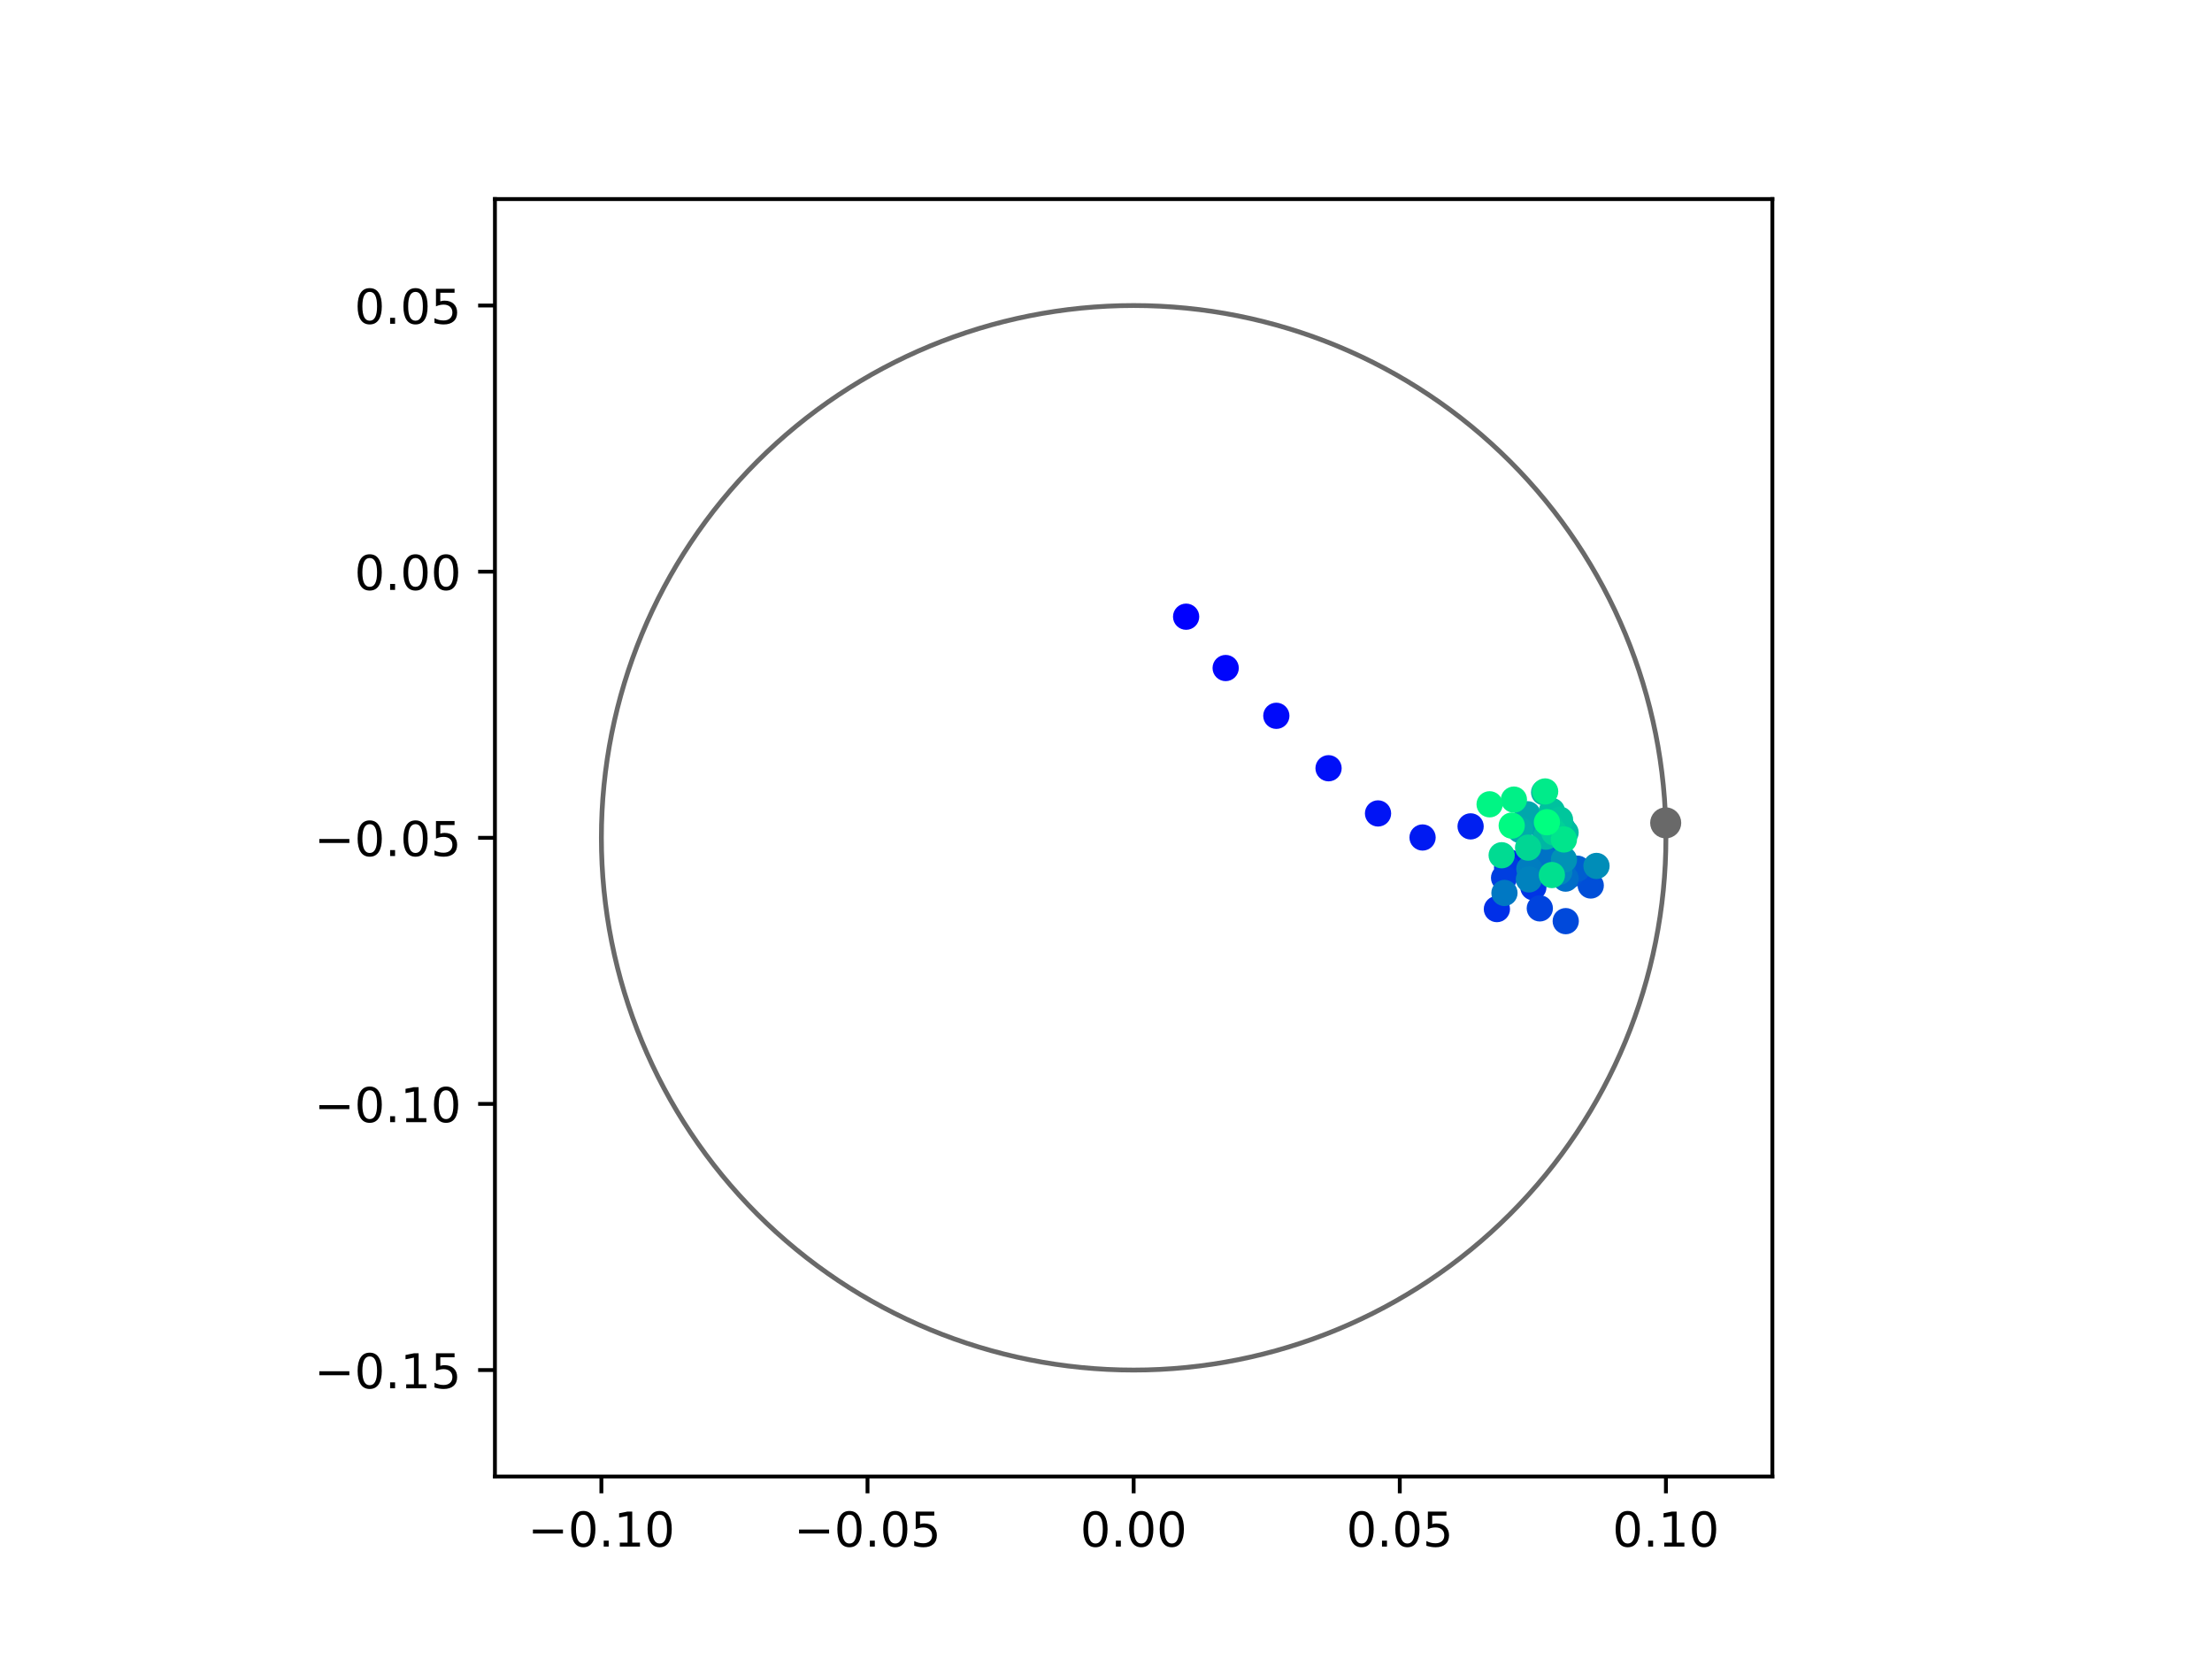 <?xml version="1.0" encoding="utf-8" standalone="no"?>
<!DOCTYPE svg PUBLIC "-//W3C//DTD SVG 1.1//EN"
  "http://www.w3.org/Graphics/SVG/1.1/DTD/svg11.dtd">
<!-- Created with matplotlib (https://matplotlib.org/) -->
<svg height="345.6pt" version="1.1" viewBox="0 0 460.8 345.6" width="460.8pt" xmlns="http://www.w3.org/2000/svg" xmlns:xlink="http://www.w3.org/1999/xlink">
 <defs>
  <style type="text/css">
*{stroke-linecap:butt;stroke-linejoin:round;}
  </style>
 </defs>
 <g id="figure_1">
  <g id="patch_1">
   <path d="M 0 345.6 
L 460.8 345.6 
L 460.8 0 
L 0 0 
z
" style="fill:#ffffff;"/>
  </g>
  <g id="axes_1">
   <g id="patch_2">
    <path d="M 103.104 307.584 
L 369.216 307.584 
L 369.216 41.472 
L 103.104 41.472 
z
" style="fill:#ffffff;"/>
   </g>
   <g id="PathCollection_1">
    <defs>
     <path d="M 0 2.236 
C 0.593 2.236 1.162 2 1.581 1.581 
C 2 1.162 2.236 0.593 2.236 0 
C 2.236 -0.593 2 -1.162 1.581 -1.581 
C 1.162 -2 0.593 -2.236 0 -2.236 
C -0.593 -2.236 -1.162 -2 -1.581 -1.581 
C -2 -1.162 -2.236 -0.593 -2.236 0 
C -2.236 0.593 -2 1.162 -1.581 1.581 
C -1.162 2 -0.593 2.236 0 2.236 
z
" id="C0_0_965b011756"/>
    </defs>
    <g clip-path="url(#pe0eb3715c9)">
     <use style="fill:#0000ff;stroke:#0000ff;" x="247.092" xlink:href="#C0_0_965b011756" y="128.471"/>
    </g>
    <g clip-path="url(#pe0eb3715c9)">
     <use style="fill:#0005fc;stroke:#0005fc;" x="255.33" xlink:href="#C0_0_965b011756" y="139.163"/>
    </g>
    <g clip-path="url(#pe0eb3715c9)">
     <use style="fill:#000afa;stroke:#000afa;" x="265.882" xlink:href="#C0_0_965b011756" y="149.116"/>
    </g>
    <g clip-path="url(#pe0eb3715c9)">
     <use style="fill:#000ff8;stroke:#000ff8;" x="276.762" xlink:href="#C0_0_965b011756" y="160.04"/>
    </g>
    <g clip-path="url(#pe0eb3715c9)">
     <use style="fill:#0014f5;stroke:#0014f5;" x="287.068" xlink:href="#C0_0_965b011756" y="169.453"/>
    </g>
    <g clip-path="url(#pe0eb3715c9)">
     <use style="fill:#001af2;stroke:#001af2;" x="296.345" xlink:href="#C0_0_965b011756" y="174.465"/>
    </g>
    <g clip-path="url(#pe0eb3715c9)">
     <use style="fill:#001ff0;stroke:#001ff0;" x="306.354" xlink:href="#C0_0_965b011756" y="172.15"/>
    </g>
    <g clip-path="url(#pe0eb3715c9)">
     <use style="fill:#0024ed;stroke:#0024ed;" x="314.445" xlink:href="#C0_0_965b011756" y="179.663"/>
    </g>
    <g clip-path="url(#pe0eb3715c9)">
     <use style="fill:#0029eb;stroke:#0029eb;" x="318.572" xlink:href="#C0_0_965b011756" y="181.887"/>
    </g>
    <g clip-path="url(#pe0eb3715c9)">
     <use style="fill:#002fe8;stroke:#002fe8;" x="311.831" xlink:href="#C0_0_965b011756" y="189.379"/>
    </g>
    <g clip-path="url(#pe0eb3715c9)">
     <use style="fill:#0034e5;stroke:#0034e5;" x="319.424" xlink:href="#C0_0_965b011756" y="184.84"/>
    </g>
    <g clip-path="url(#pe0eb3715c9)">
     <use style="fill:#0039e2;stroke:#0039e2;" x="313.955" xlink:href="#C0_0_965b011756" y="180.748"/>
    </g>
    <g clip-path="url(#pe0eb3715c9)">
     <use style="fill:#003ee0;stroke:#003ee0;" x="313.327" xlink:href="#C0_0_965b011756" y="182.871"/>
    </g>
    <g clip-path="url(#pe0eb3715c9)">
     <use style="fill:#0043de;stroke:#0043de;" x="320.769" xlink:href="#C0_0_965b011756" y="189.229"/>
    </g>
    <g clip-path="url(#pe0eb3715c9)">
     <use style="fill:#0049db;stroke:#0049db;" x="326.171" xlink:href="#C0_0_965b011756" y="191.891"/>
    </g>
    <g clip-path="url(#pe0eb3715c9)">
     <use style="fill:#004ed8;stroke:#004ed8;" x="331.381" xlink:href="#C0_0_965b011756" y="184.464"/>
    </g>
    <g clip-path="url(#pe0eb3715c9)">
     <use style="fill:#0053d6;stroke:#0053d6;" x="327.157" xlink:href="#C0_0_965b011756" y="182.278"/>
    </g>
    <g clip-path="url(#pe0eb3715c9)">
     <use style="fill:#0058d3;stroke:#0058d3;" x="324.596" xlink:href="#C0_0_965b011756" y="182.142"/>
    </g>
    <g clip-path="url(#pe0eb3715c9)">
     <use style="fill:#005ed0;stroke:#005ed0;" x="328.604" xlink:href="#C0_0_965b011756" y="180.96"/>
    </g>
    <g clip-path="url(#pe0eb3715c9)">
     <use style="fill:#0063ce;stroke:#0063ce;" x="325.59" xlink:href="#C0_0_965b011756" y="180.364"/>
    </g>
    <g clip-path="url(#pe0eb3715c9)">
     <use style="fill:#0068cb;stroke:#0068cb;" x="321.994" xlink:href="#C0_0_965b011756" y="178.641"/>
    </g>
    <g clip-path="url(#pe0eb3715c9)">
     <use style="fill:#006dc8;stroke:#006dc8;" x="326.143" xlink:href="#C0_0_965b011756" y="183.032"/>
    </g>
    <g clip-path="url(#pe0eb3715c9)">
     <use style="fill:#0072c6;stroke:#0072c6;" x="321.764" xlink:href="#C0_0_965b011756" y="178.949"/>
    </g>
    <g clip-path="url(#pe0eb3715c9)">
     <use style="fill:#0078c3;stroke:#0078c3;" x="313.404" xlink:href="#C0_0_965b011756" y="186.022"/>
    </g>
    <g clip-path="url(#pe0eb3715c9)">
     <use style="fill:#007dc0;stroke:#007dc0;" x="318.583" xlink:href="#C0_0_965b011756" y="181.028"/>
    </g>
    <g clip-path="url(#pe0eb3715c9)">
     <use style="fill:#0082be;stroke:#0082be;" x="318.5" xlink:href="#C0_0_965b011756" y="183.198"/>
    </g>
    <g clip-path="url(#pe0eb3715c9)">
     <use style="fill:#0087bc;stroke:#0087bc;" x="324.817" xlink:href="#C0_0_965b011756" y="181.623"/>
    </g>
    <g clip-path="url(#pe0eb3715c9)">
     <use style="fill:#008db8;stroke:#008db8;" x="332.579" xlink:href="#C0_0_965b011756" y="180.389"/>
    </g>
    <g clip-path="url(#pe0eb3715c9)">
     <use style="fill:#0092b6;stroke:#0092b6;" x="325.8" xlink:href="#C0_0_965b011756" y="179.076"/>
    </g>
    <g clip-path="url(#pe0eb3715c9)">
     <use style="fill:#0097b3;stroke:#0097b3;" x="325.498" xlink:href="#C0_0_965b011756" y="172.552"/>
    </g>
    <g clip-path="url(#pe0eb3715c9)">
     <use style="fill:#009cb1;stroke:#009cb1;" x="321.32" xlink:href="#C0_0_965b011756" y="172.174"/>
    </g>
    <g clip-path="url(#pe0eb3715c9)">
     <use style="fill:#00a1ae;stroke:#00a1ae;" x="321.855" xlink:href="#C0_0_965b011756" y="172.288"/>
    </g>
    <g clip-path="url(#pe0eb3715c9)">
     <use style="fill:#00a7ac;stroke:#00a7ac;" x="318.215" xlink:href="#C0_0_965b011756" y="169.622"/>
    </g>
    <g clip-path="url(#pe0eb3715c9)">
     <use style="fill:#00aca9;stroke:#00aca9;" x="316.645" xlink:href="#C0_0_965b011756" y="172.897"/>
    </g>
    <g clip-path="url(#pe0eb3715c9)">
     <use style="fill:#00b1a6;stroke:#00b1a6;" x="321.671" xlink:href="#C0_0_965b011756" y="165.068"/>
    </g>
    <g clip-path="url(#pe0eb3715c9)">
     <use style="fill:#00b6a4;stroke:#00b6a4;" x="322.044" xlink:href="#C0_0_965b011756" y="174.286"/>
    </g>
    <g clip-path="url(#pe0eb3715c9)">
     <use style="fill:#00bca1;stroke:#00bca1;" x="326.138" xlink:href="#C0_0_965b011756" y="173.436"/>
    </g>
    <g clip-path="url(#pe0eb3715c9)">
     <use style="fill:#00c19e;stroke:#00c19e;" x="323.29" xlink:href="#C0_0_965b011756" y="168.95"/>
    </g>
    <g clip-path="url(#pe0eb3715c9)">
     <use style="fill:#00c69c;stroke:#00c69c;" x="324.98" xlink:href="#C0_0_965b011756" y="170.755"/>
    </g>
    <g clip-path="url(#pe0eb3715c9)">
     <use style="fill:#00cb9a;stroke:#00cb9a;" x="322.934" xlink:href="#C0_0_965b011756" y="172.004"/>
    </g>
    <g clip-path="url(#pe0eb3715c9)">
     <use style="fill:#00d097;stroke:#00d097;" x="323.794" xlink:href="#C0_0_965b011756" y="173.43"/>
    </g>
    <g clip-path="url(#pe0eb3715c9)">
     <use style="fill:#00d694;stroke:#00d694;" x="318.332" xlink:href="#C0_0_965b011756" y="176.579"/>
    </g>
    <g clip-path="url(#pe0eb3715c9)">
     <use style="fill:#00db92;stroke:#00db92;" x="312.823" xlink:href="#C0_0_965b011756" y="178.163"/>
    </g>
    <g clip-path="url(#pe0eb3715c9)">
     <use style="fill:#00e08f;stroke:#00e08f;" x="323.286" xlink:href="#C0_0_965b011756" y="182.288"/>
    </g>
    <g clip-path="url(#pe0eb3715c9)">
     <use style="fill:#00e58c;stroke:#00e58c;" x="325.793" xlink:href="#C0_0_965b011756" y="174.875"/>
    </g>
    <g clip-path="url(#pe0eb3715c9)">
     <use style="fill:#00eb8a;stroke:#00eb8a;" x="321.884" xlink:href="#C0_0_965b011756" y="164.874"/>
    </g>
    <g clip-path="url(#pe0eb3715c9)">
     <use style="fill:#00f087;stroke:#00f087;" x="315.373" xlink:href="#C0_0_965b011756" y="166.573"/>
    </g>
    <g clip-path="url(#pe0eb3715c9)">
     <use style="fill:#00f584;stroke:#00f584;" x="310.314" xlink:href="#C0_0_965b011756" y="167.551"/>
    </g>
    <g clip-path="url(#pe0eb3715c9)">
     <use style="fill:#00fa82;stroke:#00fa82;" x="314.918" xlink:href="#C0_0_965b011756" y="171.989"/>
    </g>
    <g clip-path="url(#pe0eb3715c9)">
     <use style="fill:#00ff80;stroke:#00ff80;" x="322.251" xlink:href="#C0_0_965b011756" y="171.283"/>
    </g>
   </g>
   <g id="PathCollection_2">
    <defs>
     <path d="M 0 2.739 
C 0.726 2.739 1.423 2.45 1.936 1.936 
C 2.45 1.423 2.739 0.726 2.739 0 
C 2.739 -0.726 2.45 -1.423 1.936 -1.936 
C 1.423 -2.45 0.726 -2.739 0 -2.739 
C -0.726 -2.739 -1.423 -2.45 -1.936 -1.936 
C -2.45 -1.423 -2.739 -0.726 -2.739 0 
C -2.739 0.726 -2.45 1.423 -1.936 1.936 
C -1.423 2.45 -0.726 2.739 0 2.739 
z
" id="mfaa589c8bb" style="stroke:#696969;"/>
    </defs>
    <g clip-path="url(#pe0eb3715c9)">
     <use style="fill:#696969;stroke:#696969;" x="346.996" xlink:href="#mfaa589c8bb" y="171.419"/>
    </g>
   </g>
   <g id="patch_3">
    <path clip-path="url(#pe0eb3715c9)" d="M 236.16 285.408 
C 265.566 285.408 293.771 273.725 314.564 252.932 
C 335.357 232.139 347.04 203.934 347.04 174.528 
C 347.04 145.122 335.357 116.917 314.564 96.124 
C 293.771 75.331 265.566 63.648 236.16 63.648 
C 206.754 63.648 178.549 75.331 157.756 96.124 
C 136.963 116.917 125.28 145.122 125.28 174.528 
C 125.28 203.934 136.963 232.139 157.756 252.932 
C 178.549 273.725 206.754 285.408 236.16 285.408 
z
" style="fill:none;stroke:#696969;stroke-linejoin:miter;"/>
   </g>
   <g id="matplotlib.axis_1">
    <g id="xtick_1">
     <g id="line2d_1">
      <defs>
       <path d="M 0 0 
L 0 3.5 
" id="m6f3a798275" style="stroke:#000000;stroke-width:0.8;"/>
      </defs>
      <g>
       <use style="stroke:#000000;stroke-width:0.8;" x="125.28" xlink:href="#m6f3a798275" y="307.584"/>
      </g>
     </g>
     <g id="text_1">
      <!-- −0.10 -->
      <defs>
       <path d="M 10.594 35.5 
L 73.188 35.5 
L 73.188 27.203 
L 10.594 27.203 
z
" id="DejaVuSans-8722"/>
       <path d="M 31.781 66.406 
Q 24.172 66.406 20.328 58.906 
Q 16.5 51.422 16.5 36.375 
Q 16.5 21.391 20.328 13.891 
Q 24.172 6.391 31.781 6.391 
Q 39.453 6.391 43.281 13.891 
Q 47.125 21.391 47.125 36.375 
Q 47.125 51.422 43.281 58.906 
Q 39.453 66.406 31.781 66.406 
z
M 31.781 74.219 
Q 44.047 74.219 50.516 64.516 
Q 56.984 54.828 56.984 36.375 
Q 56.984 17.969 50.516 8.266 
Q 44.047 -1.422 31.781 -1.422 
Q 19.531 -1.422 13.062 8.266 
Q 6.594 17.969 6.594 36.375 
Q 6.594 54.828 13.062 64.516 
Q 19.531 74.219 31.781 74.219 
z
" id="DejaVuSans-48"/>
       <path d="M 10.688 12.406 
L 21 12.406 
L 21 0 
L 10.688 0 
z
" id="DejaVuSans-46"/>
       <path d="M 12.406 8.297 
L 28.516 8.297 
L 28.516 63.922 
L 10.984 60.406 
L 10.984 69.391 
L 28.422 72.906 
L 38.281 72.906 
L 38.281 8.297 
L 54.391 8.297 
L 54.391 0 
L 12.406 0 
z
" id="DejaVuSans-49"/>
      </defs>
      <g transform="translate(109.957 322.182)scale(0.1 -0.1)">
       <use xlink:href="#DejaVuSans-8722"/>
       <use x="83.789" xlink:href="#DejaVuSans-48"/>
       <use x="147.412" xlink:href="#DejaVuSans-46"/>
       <use x="179.199" xlink:href="#DejaVuSans-49"/>
       <use x="242.822" xlink:href="#DejaVuSans-48"/>
      </g>
     </g>
    </g>
    <g id="xtick_2">
     <g id="line2d_2">
      <g>
       <use style="stroke:#000000;stroke-width:0.8;" x="180.72" xlink:href="#m6f3a798275" y="307.584"/>
      </g>
     </g>
     <g id="text_2">
      <!-- −0.05 -->
      <defs>
       <path d="M 10.797 72.906 
L 49.516 72.906 
L 49.516 64.594 
L 19.828 64.594 
L 19.828 46.734 
Q 21.969 47.469 24.109 47.828 
Q 26.266 48.188 28.422 48.188 
Q 40.625 48.188 47.75 41.5 
Q 54.891 34.812 54.891 23.391 
Q 54.891 11.625 47.562 5.094 
Q 40.234 -1.422 26.906 -1.422 
Q 22.312 -1.422 17.547 -0.641 
Q 12.797 0.141 7.719 1.703 
L 7.719 11.625 
Q 12.109 9.234 16.797 8.062 
Q 21.484 6.891 26.703 6.891 
Q 35.156 6.891 40.078 11.328 
Q 45.016 15.766 45.016 23.391 
Q 45.016 31 40.078 35.438 
Q 35.156 39.891 26.703 39.891 
Q 22.75 39.891 18.812 39.016 
Q 14.891 38.141 10.797 36.281 
z
" id="DejaVuSans-53"/>
      </defs>
      <g transform="translate(165.397 322.182)scale(0.1 -0.1)">
       <use xlink:href="#DejaVuSans-8722"/>
       <use x="83.789" xlink:href="#DejaVuSans-48"/>
       <use x="147.412" xlink:href="#DejaVuSans-46"/>
       <use x="179.199" xlink:href="#DejaVuSans-48"/>
       <use x="242.822" xlink:href="#DejaVuSans-53"/>
      </g>
     </g>
    </g>
    <g id="xtick_3">
     <g id="line2d_3">
      <g>
       <use style="stroke:#000000;stroke-width:0.8;" x="236.16" xlink:href="#m6f3a798275" y="307.584"/>
      </g>
     </g>
     <g id="text_3">
      <!-- 0.00 -->
      <g transform="translate(225.027 322.182)scale(0.1 -0.1)">
       <use xlink:href="#DejaVuSans-48"/>
       <use x="63.623" xlink:href="#DejaVuSans-46"/>
       <use x="95.41" xlink:href="#DejaVuSans-48"/>
       <use x="159.033" xlink:href="#DejaVuSans-48"/>
      </g>
     </g>
    </g>
    <g id="xtick_4">
     <g id="line2d_4">
      <g>
       <use style="stroke:#000000;stroke-width:0.8;" x="291.6" xlink:href="#m6f3a798275" y="307.584"/>
      </g>
     </g>
     <g id="text_4">
      <!-- 0.05 -->
      <g transform="translate(280.467 322.182)scale(0.1 -0.1)">
       <use xlink:href="#DejaVuSans-48"/>
       <use x="63.623" xlink:href="#DejaVuSans-46"/>
       <use x="95.41" xlink:href="#DejaVuSans-48"/>
       <use x="159.033" xlink:href="#DejaVuSans-53"/>
      </g>
     </g>
    </g>
    <g id="xtick_5">
     <g id="line2d_5">
      <g>
       <use style="stroke:#000000;stroke-width:0.8;" x="347.04" xlink:href="#m6f3a798275" y="307.584"/>
      </g>
     </g>
     <g id="text_5">
      <!-- 0.10 -->
      <g transform="translate(335.907 322.182)scale(0.1 -0.1)">
       <use xlink:href="#DejaVuSans-48"/>
       <use x="63.623" xlink:href="#DejaVuSans-46"/>
       <use x="95.41" xlink:href="#DejaVuSans-49"/>
       <use x="159.033" xlink:href="#DejaVuSans-48"/>
      </g>
     </g>
    </g>
   </g>
   <g id="matplotlib.axis_2">
    <g id="ytick_1">
     <g id="line2d_6">
      <defs>
       <path d="M 0 0 
L -3.5 0 
" id="m016fc55474" style="stroke:#000000;stroke-width:0.8;"/>
      </defs>
      <g>
       <use style="stroke:#000000;stroke-width:0.8;" x="103.104" xlink:href="#m016fc55474" y="285.408"/>
      </g>
     </g>
     <g id="text_6">
      <!-- −0.15 -->
      <g transform="translate(65.459 289.207)scale(0.1 -0.1)">
       <use xlink:href="#DejaVuSans-8722"/>
       <use x="83.789" xlink:href="#DejaVuSans-48"/>
       <use x="147.412" xlink:href="#DejaVuSans-46"/>
       <use x="179.199" xlink:href="#DejaVuSans-49"/>
       <use x="242.822" xlink:href="#DejaVuSans-53"/>
      </g>
     </g>
    </g>
    <g id="ytick_2">
     <g id="line2d_7">
      <g>
       <use style="stroke:#000000;stroke-width:0.8;" x="103.104" xlink:href="#m016fc55474" y="229.968"/>
      </g>
     </g>
     <g id="text_7">
      <!-- −0.10 -->
      <g transform="translate(65.459 233.767)scale(0.1 -0.1)">
       <use xlink:href="#DejaVuSans-8722"/>
       <use x="83.789" xlink:href="#DejaVuSans-48"/>
       <use x="147.412" xlink:href="#DejaVuSans-46"/>
       <use x="179.199" xlink:href="#DejaVuSans-49"/>
       <use x="242.822" xlink:href="#DejaVuSans-48"/>
      </g>
     </g>
    </g>
    <g id="ytick_3">
     <g id="line2d_8">
      <g>
       <use style="stroke:#000000;stroke-width:0.8;" x="103.104" xlink:href="#m016fc55474" y="174.528"/>
      </g>
     </g>
     <g id="text_8">
      <!-- −0.05 -->
      <g transform="translate(65.459 178.327)scale(0.1 -0.1)">
       <use xlink:href="#DejaVuSans-8722"/>
       <use x="83.789" xlink:href="#DejaVuSans-48"/>
       <use x="147.412" xlink:href="#DejaVuSans-46"/>
       <use x="179.199" xlink:href="#DejaVuSans-48"/>
       <use x="242.822" xlink:href="#DejaVuSans-53"/>
      </g>
     </g>
    </g>
    <g id="ytick_4">
     <g id="line2d_9">
      <g>
       <use style="stroke:#000000;stroke-width:0.8;" x="103.104" xlink:href="#m016fc55474" y="119.088"/>
      </g>
     </g>
     <g id="text_9">
      <!-- 0.00 -->
      <g transform="translate(73.838 122.887)scale(0.1 -0.1)">
       <use xlink:href="#DejaVuSans-48"/>
       <use x="63.623" xlink:href="#DejaVuSans-46"/>
       <use x="95.41" xlink:href="#DejaVuSans-48"/>
       <use x="159.033" xlink:href="#DejaVuSans-48"/>
      </g>
     </g>
    </g>
    <g id="ytick_5">
     <g id="line2d_10">
      <g>
       <use style="stroke:#000000;stroke-width:0.8;" x="103.104" xlink:href="#m016fc55474" y="63.648"/>
      </g>
     </g>
     <g id="text_10">
      <!-- 0.05 -->
      <g transform="translate(73.838 67.447)scale(0.1 -0.1)">
       <use xlink:href="#DejaVuSans-48"/>
       <use x="63.623" xlink:href="#DejaVuSans-46"/>
       <use x="95.41" xlink:href="#DejaVuSans-48"/>
       <use x="159.033" xlink:href="#DejaVuSans-53"/>
      </g>
     </g>
    </g>
   </g>
   <g id="patch_4">
    <path d="M 103.104 307.584 
L 103.104 41.472 
" style="fill:none;stroke:#000000;stroke-linecap:square;stroke-linejoin:miter;stroke-width:0.8;"/>
   </g>
   <g id="patch_5">
    <path d="M 369.216 307.584 
L 369.216 41.472 
" style="fill:none;stroke:#000000;stroke-linecap:square;stroke-linejoin:miter;stroke-width:0.8;"/>
   </g>
   <g id="patch_6">
    <path d="M 103.104 307.584 
L 369.216 307.584 
" style="fill:none;stroke:#000000;stroke-linecap:square;stroke-linejoin:miter;stroke-width:0.8;"/>
   </g>
   <g id="patch_7">
    <path d="M 103.104 41.472 
L 369.216 41.472 
" style="fill:none;stroke:#000000;stroke-linecap:square;stroke-linejoin:miter;stroke-width:0.8;"/>
   </g>
  </g>
 </g>
 <defs>
  <clipPath id="pe0eb3715c9">
   <rect height="266.112" width="266.112" x="103.104" y="41.472"/>
  </clipPath>
 </defs>
</svg>
